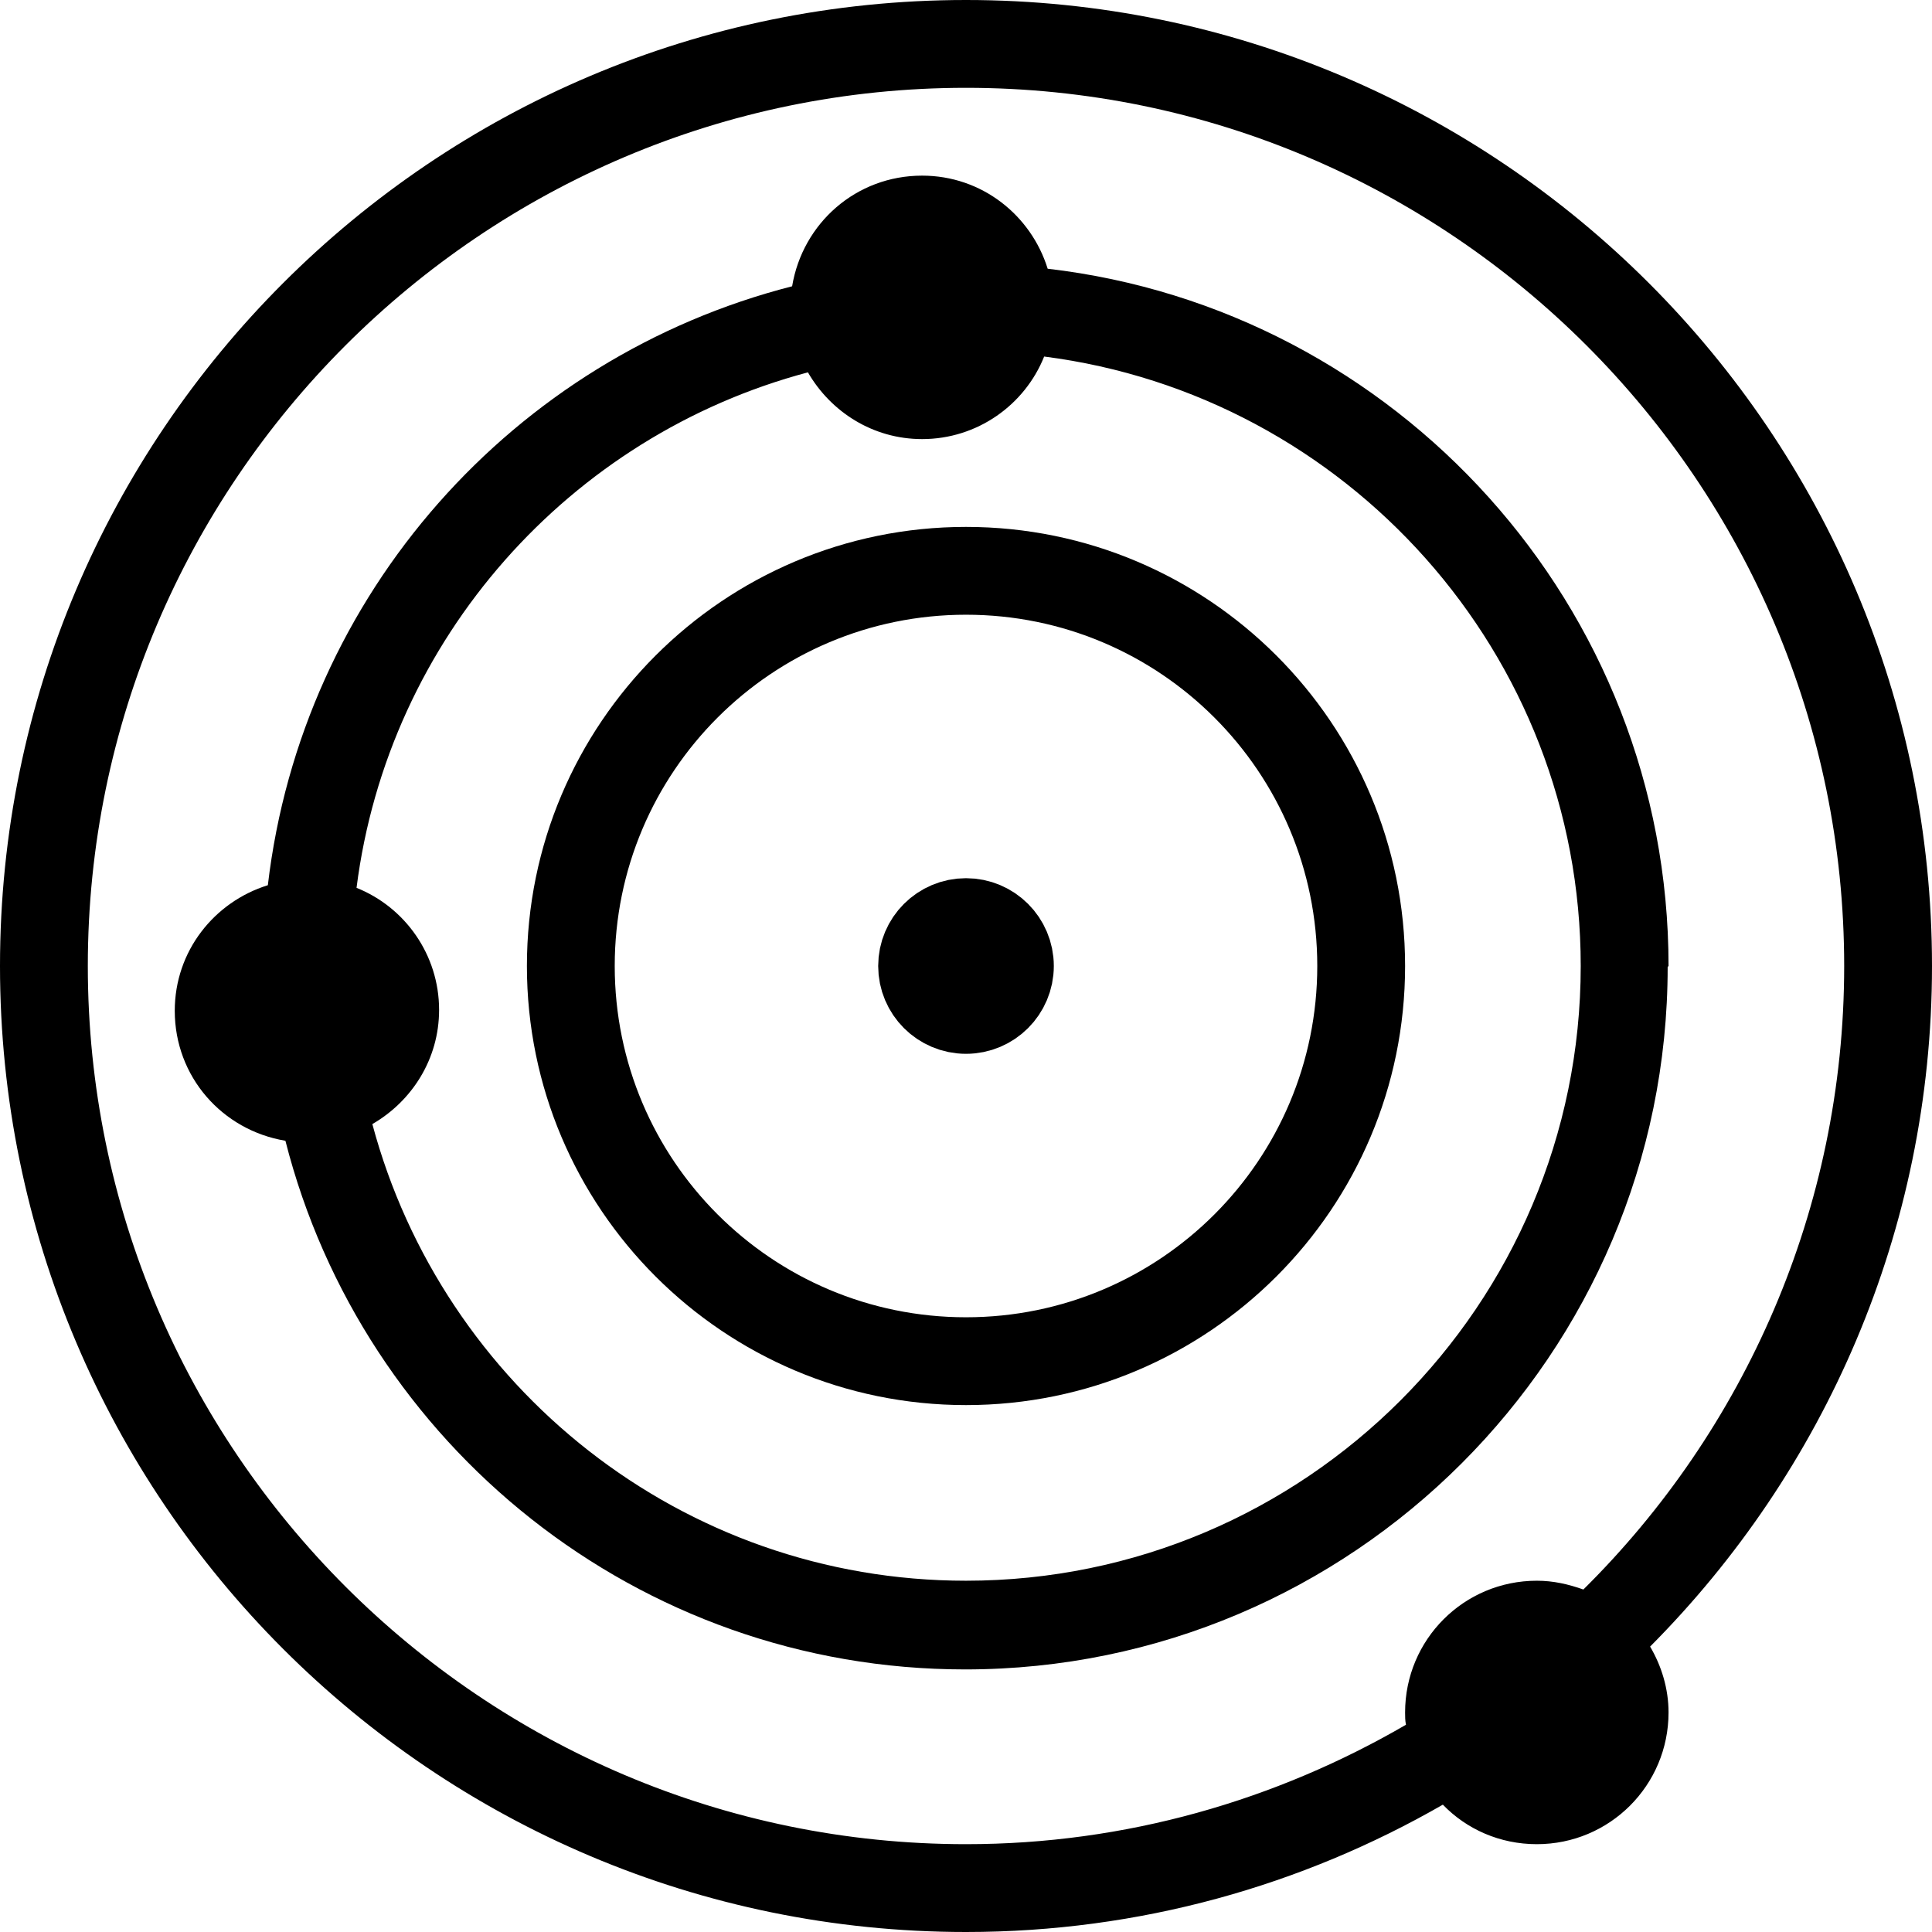 <svg width="22" height="22" viewBox="0 0 22 22" fill="none" xmlns="http://www.w3.org/2000/svg">
    <path d="M11.5 11C11.5 11.276 11.276 11.5 11 11.5C10.724 11.5 10.5 11.276 10.5 11C10.5 10.724 10.724 10.5 11 10.5C11.276 10.5 11.5 10.724 11.5 11Z" fill="black" stroke="black"/>
    <path d="M19 11C19 6.9 15.9 3.52 11.93 3.06C11.74 2.45 11.18 2 10.5 2C9.75 2 9.14 2.54 9.02 3.26C5.85 4.07 3.44 6.76 3.05 10.08C2.44 10.27 1.99 10.83 1.99 11.51C1.99 12.26 2.53 12.87 3.25 12.99C4.13 16.45 7.26 19.01 10.99 19.01C15.4 19.01 18.99 15.42 18.99 11.01L19 11ZM11 18C7.76 18 5.04 15.79 4.24 12.8C4.69 12.54 5 12.06 5 11.5C5 10.87 4.61 10.33 4.06 10.11C4.42 7.27 6.49 4.96 9.2 4.24C9.46 4.69 9.94 5 10.5 5C11.13 5 11.67 4.61 11.89 4.06C15.33 4.5 18 7.44 18 11C18 14.86 14.86 18 11 18Z" fill="black"/>
    <path d="M11 6C8.24 6 6 8.24 6 11C6 13.76 8.24 16 11 16C13.76 16 16 13.76 16 11C16 8.24 13.76 6 11 6ZM11 15C8.79 15 7 13.21 7 11C7 8.79 8.79 7 11 7C13.21 7 15 8.79 15 11C15 13.21 13.21 15 11 15Z" fill="black"/>
    <path d="M22 11C22 4.93 17.07 0 11 0C4.93 0 0 4.93 0 11C0 17.07 4.93 22 11 22C12.98 22 14.83 21.47 16.43 20.55C16.7 20.83 17.08 21 17.5 21C18.33 21 19 20.33 19 19.5C19 19.23 18.92 18.97 18.79 18.75C20.77 16.76 22 14.02 22 11ZM11 21C5.49 21 1 16.51 1 11C1 5.49 5.49 1 11 1C16.51 1 21 5.49 21 11C21 13.77 19.86 16.29 18.03 18.1C17.86 18.04 17.69 18 17.5 18C16.67 18 16 18.67 16 19.5C16 19.55 16 19.59 16.01 19.64C14.53 20.5 12.82 21 11 21Z" fill="black"/>
</svg>

